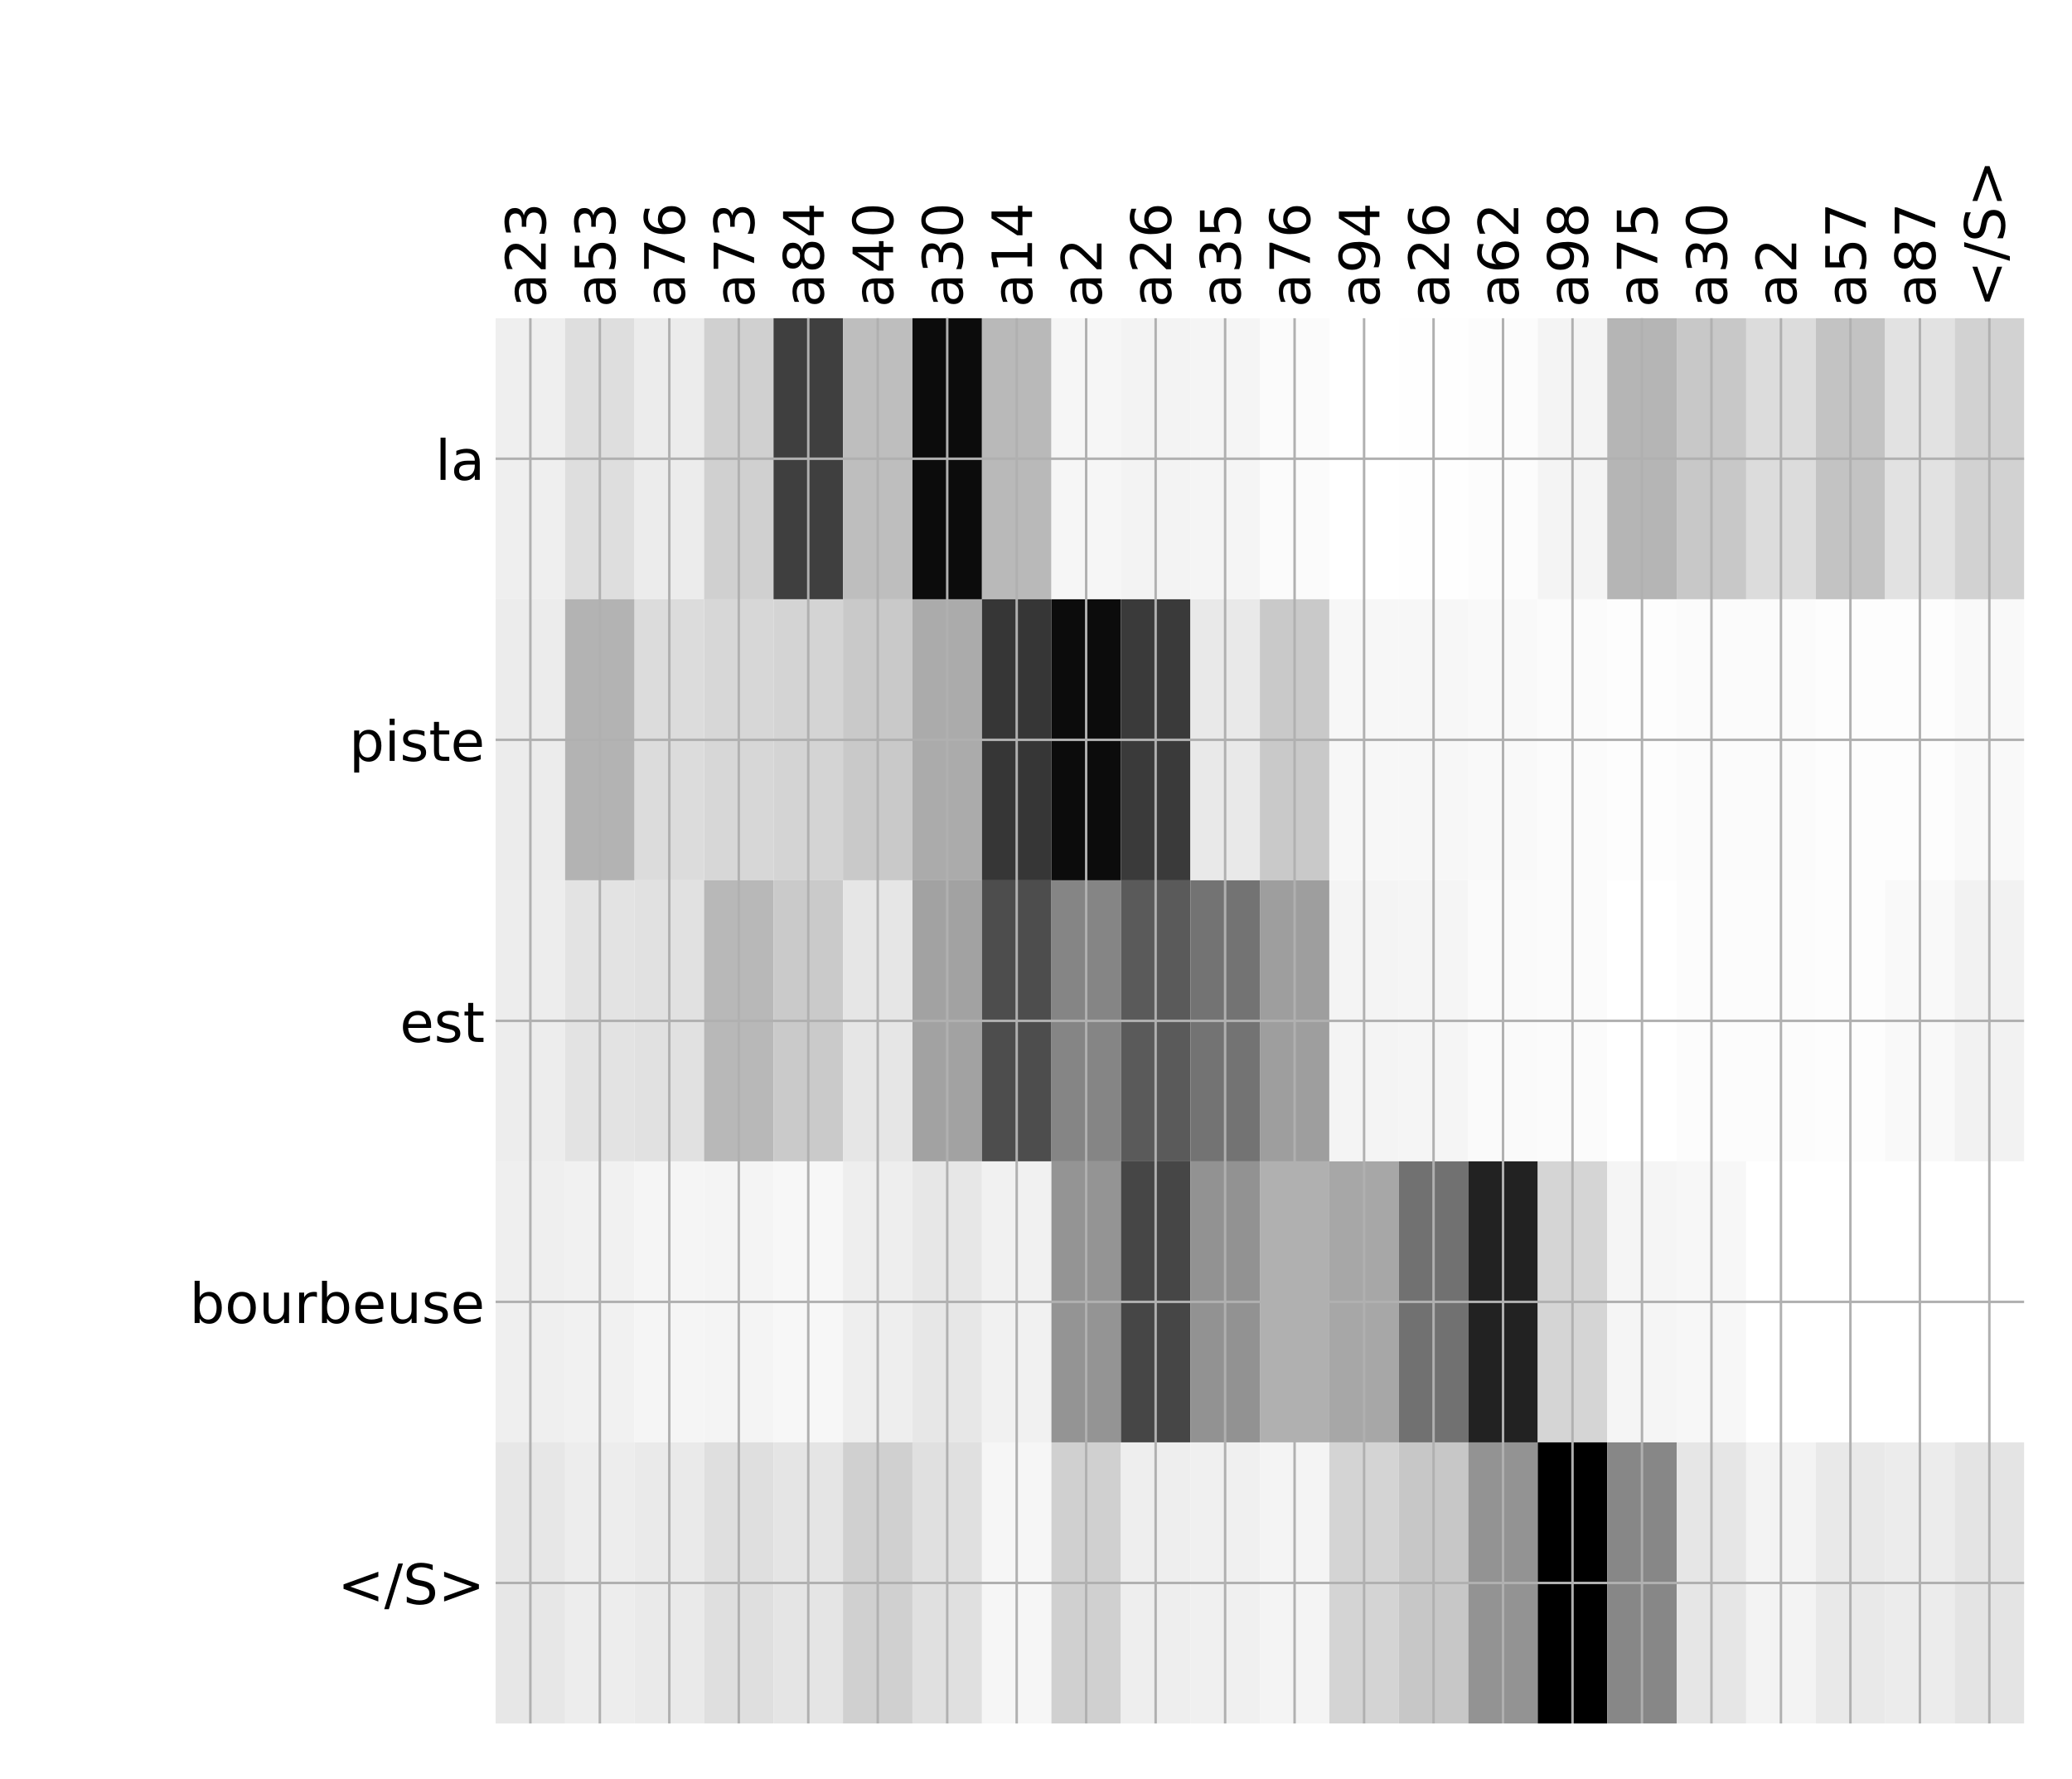 <?xml version="1.0" encoding="utf-8" standalone="no"?>
<!DOCTYPE svg PUBLIC "-//W3C//DTD SVG 1.1//EN"
  "http://www.w3.org/Graphics/SVG/1.1/DTD/svg11.dtd">
<!-- Created with matplotlib (http://matplotlib.org/) -->
<svg height="576pt" version="1.1" viewBox="0 0 671 576" width="671pt" xmlns="http://www.w3.org/2000/svg" xmlns:xlink="http://www.w3.org/1999/xlink">
 <defs>
  <style type="text/css">
*{stroke-linecap:butt;stroke-linejoin:round;}
  </style>
 </defs>
 <g id="figure_1">
  <g id="patch_1">
   <path d="M 0 576 
L 672 576 
L 672 0 
L 0 0 
z
" style="fill:#ffffff;"/>
  </g>
  <g id="axes_1">
   <g id="PolyCollection_1">
    <path clip-path="url(#p449b6937f6)" d="M 160.504 103.033 
L 160.504 194.027 
L 183.003 194.027 
L 183.003 103.033 
L 160.504 103.033 
z
" style="fill:#efefef;"/>
    <path clip-path="url(#p449b6937f6)" d="M 183.003 103.033 
L 183.003 194.027 
L 205.503 194.027 
L 205.503 103.033 
L 183.003 103.033 
z
" style="fill:#dedede;"/>
    <path clip-path="url(#p449b6937f6)" d="M 205.503 103.033 
L 205.503 194.027 
L 228.002 194.027 
L 228.002 103.033 
L 205.503 103.033 
z
" style="fill:#ececec;"/>
    <path clip-path="url(#p449b6937f6)" d="M 228.002 103.033 
L 228.002 194.027 
L 250.501 194.027 
L 250.501 103.033 
L 228.002 103.033 
z
" style="fill:#d0d0d0;"/>
    <path clip-path="url(#p449b6937f6)" d="M 250.501 103.033 
L 250.501 194.027 
L 273 194.027 
L 273 103.033 
L 250.501 103.033 
z
" style="fill:#3f3f3f;"/>
    <path clip-path="url(#p449b6937f6)" d="M 273 103.033 
L 273 194.027 
L 295.499 194.027 
L 295.499 103.033 
L 273 103.033 
z
" style="fill:#bebebe;"/>
    <path clip-path="url(#p449b6937f6)" d="M 295.499 103.033 
L 295.499 194.027 
L 317.999 194.027 
L 317.999 103.033 
L 295.499 103.033 
z
" style="fill:#0c0c0c;"/>
    <path clip-path="url(#p449b6937f6)" d="M 317.999 103.033 
L 317.999 194.027 
L 340.498 194.027 
L 340.498 103.033 
L 317.999 103.033 
z
" style="fill:#b9b9b9;"/>
    <path clip-path="url(#p449b6937f6)" d="M 340.498 103.033 
L 340.498 194.027 
L 362.997 194.027 
L 362.997 103.033 
L 340.498 103.033 
z
" style="fill:#f6f6f6;"/>
    <path clip-path="url(#p449b6937f6)" d="M 362.997 103.033 
L 362.997 194.027 
L 385.496 194.027 
L 385.496 103.033 
L 362.997 103.033 
z
" style="fill:#f3f3f3;"/>
    <path clip-path="url(#p449b6937f6)" d="M 385.496 103.033 
L 385.496 194.027 
L 407.995 194.027 
L 407.995 103.033 
L 385.496 103.033 
z
" style="fill:#f5f5f5;"/>
    <path clip-path="url(#p449b6937f6)" d="M 407.995 103.033 
L 407.995 194.027 
L 430.494 194.027 
L 430.494 103.033 
L 407.995 103.033 
z
" style="fill:#fbfbfb;"/>
    <path clip-path="url(#p449b6937f6)" d="M 430.494 103.033 
L 430.494 194.027 
L 452.994 194.027 
L 452.994 103.033 
L 430.494 103.033 
z
" style="fill:#ffffff;"/>
    <path clip-path="url(#p449b6937f6)" d="M 452.994 103.033 
L 452.994 194.027 
L 475.493 194.027 
L 475.493 103.033 
L 452.994 103.033 
z
" style="fill:#fefefe;"/>
    <path clip-path="url(#p449b6937f6)" d="M 475.493 103.033 
L 475.493 194.027 
L 497.992 194.027 
L 497.992 103.033 
L 475.493 103.033 
z
" style="fill:#fcfcfc;"/>
    <path clip-path="url(#p449b6937f6)" d="M 497.992 103.033 
L 497.992 194.027 
L 520.491 194.027 
L 520.491 103.033 
L 497.992 103.033 
z
" style="fill:#f4f4f4;"/>
    <path clip-path="url(#p449b6937f6)" d="M 520.491 103.033 
L 520.491 194.027 
L 542.99 194.027 
L 542.99 103.033 
L 520.491 103.033 
z
" style="fill:#b5b5b5;"/>
    <path clip-path="url(#p449b6937f6)" d="M 542.99 103.033 
L 542.99 194.027 
L 565.49 194.027 
L 565.49 103.033 
L 542.99 103.033 
z
" style="fill:#c8c8c8;"/>
    <path clip-path="url(#p449b6937f6)" d="M 565.49 103.033 
L 565.49 194.027 
L 587.989 194.027 
L 587.989 103.033 
L 565.49 103.033 
z
" style="fill:#dcdcdc;"/>
    <path clip-path="url(#p449b6937f6)" d="M 587.989 103.033 
L 587.989 194.027 
L 610.488 194.027 
L 610.488 103.033 
L 587.989 103.033 
z
" style="fill:#c3c3c3;"/>
    <path clip-path="url(#p449b6937f6)" d="M 610.488 103.033 
L 610.488 194.027 
L 632.987 194.027 
L 632.987 103.033 
L 610.488 103.033 
z
" style="fill:#e2e2e2;"/>
    <path clip-path="url(#p449b6937f6)" d="M 632.987 103.033 
L 632.987 194.027 
L 655.486 194.027 
L 655.486 103.033 
L 632.987 103.033 
z
" style="fill:#d2d2d2;"/>
    <path clip-path="url(#p449b6937f6)" d="M 160.504 194.027 
L 160.504 285.02 
L 183.003 285.02 
L 183.003 194.027 
L 160.504 194.027 
z
" style="fill:#ececec;"/>
    <path clip-path="url(#p449b6937f6)" d="M 183.003 194.027 
L 183.003 285.02 
L 205.503 285.02 
L 205.503 194.027 
L 183.003 194.027 
z
" style="fill:#b3b3b3;"/>
    <path clip-path="url(#p449b6937f6)" d="M 205.503 194.027 
L 205.503 285.02 
L 228.002 285.02 
L 228.002 194.027 
L 205.503 194.027 
z
" style="fill:#dcdcdc;"/>
    <path clip-path="url(#p449b6937f6)" d="M 228.002 194.027 
L 228.002 285.02 
L 250.501 285.02 
L 250.501 194.027 
L 228.002 194.027 
z
" style="fill:#d7d7d7;"/>
    <path clip-path="url(#p449b6937f6)" d="M 250.501 194.027 
L 250.501 285.02 
L 273 285.02 
L 273 194.027 
L 250.501 194.027 
z
" style="fill:#d4d4d4;"/>
    <path clip-path="url(#p449b6937f6)" d="M 273 194.027 
L 273 285.02 
L 295.499 285.02 
L 295.499 194.027 
L 273 194.027 
z
" style="fill:#c9c9c9;"/>
    <path clip-path="url(#p449b6937f6)" d="M 295.499 194.027 
L 295.499 285.02 
L 317.999 285.02 
L 317.999 194.027 
L 295.499 194.027 
z
" style="fill:#ababab;"/>
    <path clip-path="url(#p449b6937f6)" d="M 317.999 194.027 
L 317.999 285.02 
L 340.498 285.02 
L 340.498 194.027 
L 317.999 194.027 
z
" style="fill:#363636;"/>
    <path clip-path="url(#p449b6937f6)" d="M 340.498 194.027 
L 340.498 285.02 
L 362.997 285.02 
L 362.997 194.027 
L 340.498 194.027 
z
" style="fill:#0c0c0c;"/>
    <path clip-path="url(#p449b6937f6)" d="M 362.997 194.027 
L 362.997 285.02 
L 385.496 285.02 
L 385.496 194.027 
L 362.997 194.027 
z
" style="fill:#3a3a3a;"/>
    <path clip-path="url(#p449b6937f6)" d="M 385.496 194.027 
L 385.496 285.02 
L 407.995 285.02 
L 407.995 194.027 
L 385.496 194.027 
z
" style="fill:#e9e9e9;"/>
    <path clip-path="url(#p449b6937f6)" d="M 407.995 194.027 
L 407.995 285.02 
L 430.494 285.02 
L 430.494 194.027 
L 407.995 194.027 
z
" style="fill:#c9c9c9;"/>
    <path clip-path="url(#p449b6937f6)" d="M 430.494 194.027 
L 430.494 285.02 
L 452.994 285.02 
L 452.994 194.027 
L 430.494 194.027 
z
" style="fill:#f7f7f7;"/>
    <path clip-path="url(#p449b6937f6)" d="M 452.994 194.027 
L 452.994 285.02 
L 475.493 285.02 
L 475.493 194.027 
L 452.994 194.027 
z
" style="fill:#f7f7f7;"/>
    <path clip-path="url(#p449b6937f6)" d="M 475.493 194.027 
L 475.493 285.02 
L 497.992 285.02 
L 497.992 194.027 
L 475.493 194.027 
z
" style="fill:#f9f9f9;"/>
    <path clip-path="url(#p449b6937f6)" d="M 497.992 194.027 
L 497.992 285.02 
L 520.491 285.02 
L 520.491 194.027 
L 497.992 194.027 
z
" style="fill:#fbfbfb;"/>
    <path clip-path="url(#p449b6937f6)" d="M 520.491 194.027 
L 520.491 285.02 
L 542.99 285.02 
L 542.99 194.027 
L 520.491 194.027 
z
" style="fill:#fdfdfd;"/>
    <path clip-path="url(#p449b6937f6)" d="M 542.99 194.027 
L 542.99 285.02 
L 565.49 285.02 
L 565.49 194.027 
L 542.99 194.027 
z
" style="fill:#fbfbfb;"/>
    <path clip-path="url(#p449b6937f6)" d="M 565.49 194.027 
L 565.49 285.02 
L 587.989 285.02 
L 587.989 194.027 
L 565.49 194.027 
z
" style="fill:#fbfbfb;"/>
    <path clip-path="url(#p449b6937f6)" d="M 587.989 194.027 
L 587.989 285.02 
L 610.488 285.02 
L 610.488 194.027 
L 587.989 194.027 
z
" style="fill:#fdfdfd;"/>
    <path clip-path="url(#p449b6937f6)" d="M 610.488 194.027 
L 610.488 285.02 
L 632.987 285.02 
L 632.987 194.027 
L 610.488 194.027 
z
" style="fill:#fdfdfd;"/>
    <path clip-path="url(#p449b6937f6)" d="M 632.987 194.027 
L 632.987 285.02 
L 655.486 285.02 
L 655.486 194.027 
L 632.987 194.027 
z
" style="fill:#f9f9f9;"/>
    <path clip-path="url(#p449b6937f6)" d="M 160.504 285.02 
L 160.504 376.013 
L 183.003 376.013 
L 183.003 285.02 
L 160.504 285.02 
z
" style="fill:#ededed;"/>
    <path clip-path="url(#p449b6937f6)" d="M 183.003 285.02 
L 183.003 376.013 
L 205.503 376.013 
L 205.503 285.02 
L 183.003 285.02 
z
" style="fill:#e3e3e3;"/>
    <path clip-path="url(#p449b6937f6)" d="M 205.503 285.02 
L 205.503 376.013 
L 228.002 376.013 
L 228.002 285.02 
L 205.503 285.02 
z
" style="fill:#e1e1e1;"/>
    <path clip-path="url(#p449b6937f6)" d="M 228.002 285.02 
L 228.002 376.013 
L 250.501 376.013 
L 250.501 285.02 
L 228.002 285.02 
z
" style="fill:#b8b8b8;"/>
    <path clip-path="url(#p449b6937f6)" d="M 250.501 285.02 
L 250.501 376.013 
L 273 376.013 
L 273 285.02 
L 250.501 285.02 
z
" style="fill:#cacaca;"/>
    <path clip-path="url(#p449b6937f6)" d="M 273 285.02 
L 273 376.013 
L 295.499 376.013 
L 295.499 285.02 
L 273 285.02 
z
" style="fill:#e6e6e6;"/>
    <path clip-path="url(#p449b6937f6)" d="M 295.499 285.02 
L 295.499 376.013 
L 317.999 376.013 
L 317.999 285.02 
L 295.499 285.02 
z
" style="fill:#a2a2a2;"/>
    <path clip-path="url(#p449b6937f6)" d="M 317.999 285.02 
L 317.999 376.013 
L 340.498 376.013 
L 340.498 285.02 
L 317.999 285.02 
z
" style="fill:#4d4d4d;"/>
    <path clip-path="url(#p449b6937f6)" d="M 340.498 285.02 
L 340.498 376.013 
L 362.997 376.013 
L 362.997 285.02 
L 340.498 285.02 
z
" style="fill:#858585;"/>
    <path clip-path="url(#p449b6937f6)" d="M 362.997 285.02 
L 362.997 376.013 
L 385.496 376.013 
L 385.496 285.02 
L 362.997 285.02 
z
" style="fill:#5a5a5a;"/>
    <path clip-path="url(#p449b6937f6)" d="M 385.496 285.02 
L 385.496 376.013 
L 407.995 376.013 
L 407.995 285.02 
L 385.496 285.02 
z
" style="fill:#737373;"/>
    <path clip-path="url(#p449b6937f6)" d="M 407.995 285.02 
L 407.995 376.013 
L 430.494 376.013 
L 430.494 285.02 
L 407.995 285.02 
z
" style="fill:#9e9e9e;"/>
    <path clip-path="url(#p449b6937f6)" d="M 430.494 285.02 
L 430.494 376.013 
L 452.994 376.013 
L 452.994 285.02 
L 430.494 285.02 
z
" style="fill:#f4f4f4;"/>
    <path clip-path="url(#p449b6937f6)" d="M 452.994 285.02 
L 452.994 376.013 
L 475.493 376.013 
L 475.493 285.02 
L 452.994 285.02 
z
" style="fill:#f5f5f5;"/>
    <path clip-path="url(#p449b6937f6)" d="M 475.493 285.02 
L 475.493 376.013 
L 497.992 376.013 
L 497.992 285.02 
L 475.493 285.02 
z
" style="fill:#fafafa;"/>
    <path clip-path="url(#p449b6937f6)" d="M 497.992 285.02 
L 497.992 376.013 
L 520.491 376.013 
L 520.491 285.02 
L 497.992 285.02 
z
" style="fill:#fbfbfb;"/>
    <path clip-path="url(#p449b6937f6)" d="M 520.491 285.02 
L 520.491 376.013 
L 542.99 376.013 
L 542.99 285.02 
L 520.491 285.02 
z
" style="fill:#ffffff;"/>
    <path clip-path="url(#p449b6937f6)" d="M 542.99 285.02 
L 542.99 376.013 
L 565.49 376.013 
L 565.49 285.02 
L 542.99 285.02 
z
" style="fill:#fcfcfc;"/>
    <path clip-path="url(#p449b6937f6)" d="M 565.49 285.02 
L 565.49 376.013 
L 587.989 376.013 
L 587.989 285.02 
L 565.49 285.02 
z
" style="fill:#fcfcfc;"/>
    <path clip-path="url(#p449b6937f6)" d="M 587.989 285.02 
L 587.989 376.013 
L 610.488 376.013 
L 610.488 285.02 
L 587.989 285.02 
z
" style="fill:#fdfdfd;"/>
    <path clip-path="url(#p449b6937f6)" d="M 610.488 285.02 
L 610.488 376.013 
L 632.987 376.013 
L 632.987 285.02 
L 610.488 285.02 
z
" style="fill:#f9f9f9;"/>
    <path clip-path="url(#p449b6937f6)" d="M 632.987 285.02 
L 632.987 376.013 
L 655.486 376.013 
L 655.486 285.02 
L 632.987 285.02 
z
" style="fill:#f2f2f2;"/>
    <path clip-path="url(#p449b6937f6)" d="M 160.504 376.013 
L 160.504 467.007 
L 183.003 467.007 
L 183.003 376.013 
L 160.504 376.013 
z
" style="fill:#efefef;"/>
    <path clip-path="url(#p449b6937f6)" d="M 183.003 376.013 
L 183.003 467.007 
L 205.503 467.007 
L 205.503 376.013 
L 183.003 376.013 
z
" style="fill:#f1f1f1;"/>
    <path clip-path="url(#p449b6937f6)" d="M 205.503 376.013 
L 205.503 467.007 
L 228.002 467.007 
L 228.002 376.013 
L 205.503 376.013 
z
" style="fill:#f5f5f5;"/>
    <path clip-path="url(#p449b6937f6)" d="M 228.002 376.013 
L 228.002 467.007 
L 250.501 467.007 
L 250.501 376.013 
L 228.002 376.013 
z
" style="fill:#f4f4f4;"/>
    <path clip-path="url(#p449b6937f6)" d="M 250.501 376.013 
L 250.501 467.007 
L 273 467.007 
L 273 376.013 
L 250.501 376.013 
z
" style="fill:#f7f7f7;"/>
    <path clip-path="url(#p449b6937f6)" d="M 273 376.013 
L 273 467.007 
L 295.499 467.007 
L 295.499 376.013 
L 273 376.013 
z
" style="fill:#eeeeee;"/>
    <path clip-path="url(#p449b6937f6)" d="M 295.499 376.013 
L 295.499 467.007 
L 317.999 467.007 
L 317.999 376.013 
L 295.499 376.013 
z
" style="fill:#e7e7e7;"/>
    <path clip-path="url(#p449b6937f6)" d="M 317.999 376.013 
L 317.999 467.007 
L 340.498 467.007 
L 340.498 376.013 
L 317.999 376.013 
z
" style="fill:#f1f1f1;"/>
    <path clip-path="url(#p449b6937f6)" d="M 340.498 376.013 
L 340.498 467.007 
L 362.997 467.007 
L 362.997 376.013 
L 340.498 376.013 
z
" style="fill:#949494;"/>
    <path clip-path="url(#p449b6937f6)" d="M 362.997 376.013 
L 362.997 467.007 
L 385.496 467.007 
L 385.496 376.013 
L 362.997 376.013 
z
" style="fill:#464646;"/>
    <path clip-path="url(#p449b6937f6)" d="M 385.496 376.013 
L 385.496 467.007 
L 407.995 467.007 
L 407.995 376.013 
L 385.496 376.013 
z
" style="fill:#929292;"/>
    <path clip-path="url(#p449b6937f6)" d="M 407.995 376.013 
L 407.995 467.007 
L 430.494 467.007 
L 430.494 376.013 
L 407.995 376.013 
z
" style="fill:#b0b0b0;"/>
    <path clip-path="url(#p449b6937f6)" d="M 430.494 376.013 
L 430.494 467.007 
L 452.994 467.007 
L 452.994 376.013 
L 430.494 376.013 
z
" style="fill:#a7a7a7;"/>
    <path clip-path="url(#p449b6937f6)" d="M 452.994 376.013 
L 452.994 467.007 
L 475.493 467.007 
L 475.493 376.013 
L 452.994 376.013 
z
" style="fill:#717171;"/>
    <path clip-path="url(#p449b6937f6)" d="M 475.493 376.013 
L 475.493 467.007 
L 497.992 467.007 
L 497.992 376.013 
L 475.493 376.013 
z
" style="fill:#222222;"/>
    <path clip-path="url(#p449b6937f6)" d="M 497.992 376.013 
L 497.992 467.007 
L 520.491 467.007 
L 520.491 376.013 
L 497.992 376.013 
z
" style="fill:#d5d5d5;"/>
    <path clip-path="url(#p449b6937f6)" d="M 520.491 376.013 
L 520.491 467.007 
L 542.99 467.007 
L 542.99 376.013 
L 520.491 376.013 
z
" style="fill:#f5f5f5;"/>
    <path clip-path="url(#p449b6937f6)" d="M 542.99 376.013 
L 542.99 467.007 
L 565.49 467.007 
L 565.49 376.013 
L 542.99 376.013 
z
" style="fill:#f7f7f7;"/>
    <path clip-path="url(#p449b6937f6)" d="M 565.49 376.013 
L 565.49 467.007 
L 587.989 467.007 
L 587.989 376.013 
L 565.49 376.013 
z
" style="fill:#ffffff;"/>
    <path clip-path="url(#p449b6937f6)" d="M 587.989 376.013 
L 587.989 467.007 
L 610.488 467.007 
L 610.488 376.013 
L 587.989 376.013 
z
" style="fill:#ffffff;"/>
    <path clip-path="url(#p449b6937f6)" d="M 610.488 376.013 
L 610.488 467.007 
L 632.987 467.007 
L 632.987 376.013 
L 610.488 376.013 
z
" style="fill:#ffffff;"/>
    <path clip-path="url(#p449b6937f6)" d="M 632.987 376.013 
L 632.987 467.007 
L 655.486 467.007 
L 655.486 376.013 
L 632.987 376.013 
z
" style="fill:#ffffff;"/>
    <path clip-path="url(#p449b6937f6)" d="M 160.504 467.007 
L 160.504 558 
L 183.003 558 
L 183.003 467.007 
L 160.504 467.007 
z
" style="fill:#e7e7e7;"/>
    <path clip-path="url(#p449b6937f6)" d="M 183.003 467.007 
L 183.003 558 
L 205.503 558 
L 205.503 467.007 
L 183.003 467.007 
z
" style="fill:#ededed;"/>
    <path clip-path="url(#p449b6937f6)" d="M 205.503 467.007 
L 205.503 558 
L 228.002 558 
L 228.002 467.007 
L 205.503 467.007 
z
" style="fill:#eaeaea;"/>
    <path clip-path="url(#p449b6937f6)" d="M 228.002 467.007 
L 228.002 558 
L 250.501 558 
L 250.501 467.007 
L 228.002 467.007 
z
" style="fill:#dfdfdf;"/>
    <path clip-path="url(#p449b6937f6)" d="M 250.501 467.007 
L 250.501 558 
L 273 558 
L 273 467.007 
L 250.501 467.007 
z
" style="fill:#e5e5e5;"/>
    <path clip-path="url(#p449b6937f6)" d="M 273 467.007 
L 273 558 
L 295.499 558 
L 295.499 467.007 
L 273 467.007 
z
" style="fill:#d0d0d0;"/>
    <path clip-path="url(#p449b6937f6)" d="M 295.499 467.007 
L 295.499 558 
L 317.999 558 
L 317.999 467.007 
L 295.499 467.007 
z
" style="fill:#e0e0e0;"/>
    <path clip-path="url(#p449b6937f6)" d="M 317.999 467.007 
L 317.999 558 
L 340.498 558 
L 340.498 467.007 
L 317.999 467.007 
z
" style="fill:#f6f6f6;"/>
    <path clip-path="url(#p449b6937f6)" d="M 340.498 467.007 
L 340.498 558 
L 362.997 558 
L 362.997 467.007 
L 340.498 467.007 
z
" style="fill:#d0d0d0;"/>
    <path clip-path="url(#p449b6937f6)" d="M 362.997 467.007 
L 362.997 558 
L 385.496 558 
L 385.496 467.007 
L 362.997 467.007 
z
" style="fill:#eeeeee;"/>
    <path clip-path="url(#p449b6937f6)" d="M 385.496 467.007 
L 385.496 558 
L 407.995 558 
L 407.995 467.007 
L 385.496 467.007 
z
" style="fill:#f0f0f0;"/>
    <path clip-path="url(#p449b6937f6)" d="M 407.995 467.007 
L 407.995 558 
L 430.494 558 
L 430.494 467.007 
L 407.995 467.007 
z
" style="fill:#f4f4f4;"/>
    <path clip-path="url(#p449b6937f6)" d="M 430.494 467.007 
L 430.494 558 
L 452.994 558 
L 452.994 467.007 
L 430.494 467.007 
z
" style="fill:#d4d4d4;"/>
    <path clip-path="url(#p449b6937f6)" d="M 452.994 467.007 
L 452.994 558 
L 475.493 558 
L 475.493 467.007 
L 452.994 467.007 
z
" style="fill:#c7c7c7;"/>
    <path clip-path="url(#p449b6937f6)" d="M 475.493 467.007 
L 475.493 558 
L 497.992 558 
L 497.992 467.007 
L 475.493 467.007 
z
" style="fill:#939393;"/>
    <path clip-path="url(#p449b6937f6)" d="M 497.992 467.007 
L 497.992 558 
L 520.491 558 
L 520.491 467.007 
L 497.992 467.007 
z
"/>
    <path clip-path="url(#p449b6937f6)" d="M 520.491 467.007 
L 520.491 558 
L 542.99 558 
L 542.99 467.007 
L 520.491 467.007 
z
" style="fill:#878787;"/>
    <path clip-path="url(#p449b6937f6)" d="M 542.99 467.007 
L 542.99 558 
L 565.49 558 
L 565.49 467.007 
L 542.99 467.007 
z
" style="fill:#e6e6e6;"/>
    <path clip-path="url(#p449b6937f6)" d="M 565.49 467.007 
L 565.49 558 
L 587.989 558 
L 587.989 467.007 
L 565.49 467.007 
z
" style="fill:#f3f3f3;"/>
    <path clip-path="url(#p449b6937f6)" d="M 587.989 467.007 
L 587.989 558 
L 610.488 558 
L 610.488 467.007 
L 587.989 467.007 
z
" style="fill:#e9e9e9;"/>
    <path clip-path="url(#p449b6937f6)" d="M 610.488 467.007 
L 610.488 558 
L 632.987 558 
L 632.987 467.007 
L 610.488 467.007 
z
" style="fill:#ececec;"/>
    <path clip-path="url(#p449b6937f6)" d="M 632.987 467.007 
L 632.987 558 
L 655.486 558 
L 655.486 467.007 
L 632.987 467.007 
z
" style="fill:#e4e4e4;"/>
   </g>
   <g id="matplotlib.axis_1">
    <g id="xtick_1">
     <g id="line2d_1">
      <path clip-path="url(#p449b6937f6)" d="M 171.754 558 
L 171.754 103.033 
" style="fill:none;stroke:#b0b0b0;stroke-linecap:square;stroke-width:0.8;"/>
     </g>
     <g id="line2d_2"/>
     <g id="text_1">
      <!-- a23 -->
      <defs>
       <path d="M 34.281 27.484 
Q 23.391 27.484 19.188 25 
Q 14.984 22.516 14.984 16.5 
Q 14.984 11.719 18.141 8.906 
Q 21.297 6.109 26.703 6.109 
Q 34.188 6.109 38.703 11.406 
Q 43.219 16.703 43.219 25.484 
L 43.219 27.484 
z
M 52.203 31.203 
L 52.203 0 
L 43.219 0 
L 43.219 8.297 
Q 40.141 3.328 35.547 0.953 
Q 30.953 -1.422 24.312 -1.422 
Q 15.922 -1.422 10.953 3.297 
Q 6 8.016 6 15.922 
Q 6 25.141 12.172 29.828 
Q 18.359 34.516 30.609 34.516 
L 43.219 34.516 
L 43.219 35.406 
Q 43.219 41.609 39.141 45 
Q 35.062 48.391 27.688 48.391 
Q 23 48.391 18.547 47.266 
Q 14.109 46.141 10.016 43.891 
L 10.016 52.203 
Q 14.938 54.109 19.578 55.047 
Q 24.219 56 28.609 56 
Q 40.484 56 46.344 49.844 
Q 52.203 43.703 52.203 31.203 
z
" id="DejaVuSans-61"/>
       <path d="M 19.188 8.297 
L 53.609 8.297 
L 53.609 0 
L 7.328 0 
L 7.328 8.297 
Q 12.938 14.109 22.625 23.891 
Q 32.328 33.688 34.812 36.531 
Q 39.547 41.844 41.422 45.531 
Q 43.312 49.219 43.312 52.781 
Q 43.312 58.594 39.234 62.25 
Q 35.156 65.922 28.609 65.922 
Q 23.969 65.922 18.812 64.312 
Q 13.672 62.703 7.812 59.422 
L 7.812 69.391 
Q 13.766 71.781 18.938 73 
Q 24.125 74.219 28.422 74.219 
Q 39.75 74.219 46.484 68.547 
Q 53.219 62.891 53.219 53.422 
Q 53.219 48.922 51.531 44.891 
Q 49.859 40.875 45.406 35.406 
Q 44.188 33.984 37.641 27.219 
Q 31.109 20.453 19.188 8.297 
z
" id="DejaVuSans-32"/>
       <path d="M 40.578 39.312 
Q 47.656 37.797 51.625 33 
Q 55.609 28.219 55.609 21.188 
Q 55.609 10.406 48.188 4.484 
Q 40.766 -1.422 27.094 -1.422 
Q 22.516 -1.422 17.656 -0.516 
Q 12.797 0.391 7.625 2.203 
L 7.625 11.719 
Q 11.719 9.328 16.594 8.109 
Q 21.484 6.891 26.812 6.891 
Q 36.078 6.891 40.938 10.547 
Q 45.797 14.203 45.797 21.188 
Q 45.797 27.641 41.281 31.266 
Q 36.766 34.906 28.719 34.906 
L 20.219 34.906 
L 20.219 43.016 
L 29.109 43.016 
Q 36.375 43.016 40.234 45.922 
Q 44.094 48.828 44.094 54.297 
Q 44.094 59.906 40.109 62.906 
Q 36.141 65.922 28.719 65.922 
Q 24.656 65.922 20.016 65.031 
Q 15.375 64.156 9.812 62.312 
L 9.812 71.094 
Q 15.438 72.656 20.344 73.438 
Q 25.25 74.219 29.594 74.219 
Q 40.828 74.219 47.359 69.109 
Q 53.906 64.016 53.906 55.328 
Q 53.906 49.266 50.438 45.094 
Q 46.969 40.922 40.578 39.312 
z
" id="DejaVuSans-33"/>
      </defs>
      <g transform="translate(176.721 99.533)rotate(-90)scale(0.18 -0.18)">
       <use xlink:href="#DejaVuSans-61"/>
       <use x="61.279" xlink:href="#DejaVuSans-32"/>
       <use x="124.902" xlink:href="#DejaVuSans-33"/>
      </g>
     </g>
    </g>
    <g id="xtick_2">
     <g id="line2d_3">
      <path clip-path="url(#p449b6937f6)" d="M 194.253 558 
L 194.253 103.033 
" style="fill:none;stroke:#b0b0b0;stroke-linecap:square;stroke-width:0.8;"/>
     </g>
     <g id="line2d_4"/>
     <g id="text_2">
      <!-- a53 -->
      <defs>
       <path d="M 10.797 72.906 
L 49.516 72.906 
L 49.516 64.594 
L 19.828 64.594 
L 19.828 46.734 
Q 21.969 47.469 24.109 47.828 
Q 26.266 48.188 28.422 48.188 
Q 40.625 48.188 47.75 41.5 
Q 54.891 34.812 54.891 23.391 
Q 54.891 11.625 47.562 5.094 
Q 40.234 -1.422 26.906 -1.422 
Q 22.312 -1.422 17.547 -0.641 
Q 12.797 0.141 7.719 1.703 
L 7.719 11.625 
Q 12.109 9.234 16.797 8.062 
Q 21.484 6.891 26.703 6.891 
Q 35.156 6.891 40.078 11.328 
Q 45.016 15.766 45.016 23.391 
Q 45.016 31 40.078 35.438 
Q 35.156 39.891 26.703 39.891 
Q 22.75 39.891 18.812 39.016 
Q 14.891 38.141 10.797 36.281 
z
" id="DejaVuSans-35"/>
      </defs>
      <g transform="translate(199.22 99.533)rotate(-90)scale(0.18 -0.18)">
       <use xlink:href="#DejaVuSans-61"/>
       <use x="61.279" xlink:href="#DejaVuSans-35"/>
       <use x="124.902" xlink:href="#DejaVuSans-33"/>
      </g>
     </g>
    </g>
    <g id="xtick_3">
     <g id="line2d_5">
      <path clip-path="url(#p449b6937f6)" d="M 216.752 558 
L 216.752 103.033 
" style="fill:none;stroke:#b0b0b0;stroke-linecap:square;stroke-width:0.8;"/>
     </g>
     <g id="line2d_6"/>
     <g id="text_3">
      <!-- a76 -->
      <defs>
       <path d="M 8.203 72.906 
L 55.078 72.906 
L 55.078 68.703 
L 28.609 0 
L 18.312 0 
L 43.219 64.594 
L 8.203 64.594 
z
" id="DejaVuSans-37"/>
       <path d="M 33.016 40.375 
Q 26.375 40.375 22.484 35.828 
Q 18.609 31.297 18.609 23.391 
Q 18.609 15.531 22.484 10.953 
Q 26.375 6.391 33.016 6.391 
Q 39.656 6.391 43.531 10.953 
Q 47.406 15.531 47.406 23.391 
Q 47.406 31.297 43.531 35.828 
Q 39.656 40.375 33.016 40.375 
z
M 52.594 71.297 
L 52.594 62.312 
Q 48.875 64.062 45.094 64.984 
Q 41.312 65.922 37.594 65.922 
Q 27.828 65.922 22.672 59.328 
Q 17.531 52.734 16.797 39.406 
Q 19.672 43.656 24.016 45.922 
Q 28.375 48.188 33.594 48.188 
Q 44.578 48.188 50.953 41.516 
Q 57.328 34.859 57.328 23.391 
Q 57.328 12.156 50.688 5.359 
Q 44.047 -1.422 33.016 -1.422 
Q 20.359 -1.422 13.672 8.266 
Q 6.984 17.969 6.984 36.375 
Q 6.984 53.656 15.188 63.938 
Q 23.391 74.219 37.203 74.219 
Q 40.922 74.219 44.703 73.484 
Q 48.484 72.75 52.594 71.297 
z
" id="DejaVuSans-36"/>
      </defs>
      <g transform="translate(221.719 99.533)rotate(-90)scale(0.18 -0.18)">
       <use xlink:href="#DejaVuSans-61"/>
       <use x="61.279" xlink:href="#DejaVuSans-37"/>
       <use x="124.902" xlink:href="#DejaVuSans-36"/>
      </g>
     </g>
    </g>
    <g id="xtick_4">
     <g id="line2d_7">
      <path clip-path="url(#p449b6937f6)" d="M 239.251 558 
L 239.251 103.033 
" style="fill:none;stroke:#b0b0b0;stroke-linecap:square;stroke-width:0.8;"/>
     </g>
     <g id="line2d_8"/>
     <g id="text_4">
      <!-- a73 -->
      <g transform="translate(244.218 99.533)rotate(-90)scale(0.18 -0.18)">
       <use xlink:href="#DejaVuSans-61"/>
       <use x="61.279" xlink:href="#DejaVuSans-37"/>
       <use x="124.902" xlink:href="#DejaVuSans-33"/>
      </g>
     </g>
    </g>
    <g id="xtick_5">
     <g id="line2d_9">
      <path clip-path="url(#p449b6937f6)" d="M 261.751 558 
L 261.751 103.033 
" style="fill:none;stroke:#b0b0b0;stroke-linecap:square;stroke-width:0.8;"/>
     </g>
     <g id="line2d_10"/>
     <g id="text_5">
      <!-- a84 -->
      <defs>
       <path d="M 31.781 34.625 
Q 24.75 34.625 20.719 30.859 
Q 16.703 27.094 16.703 20.516 
Q 16.703 13.922 20.719 10.156 
Q 24.75 6.391 31.781 6.391 
Q 38.812 6.391 42.859 10.172 
Q 46.922 13.969 46.922 20.516 
Q 46.922 27.094 42.891 30.859 
Q 38.875 34.625 31.781 34.625 
z
M 21.922 38.812 
Q 15.578 40.375 12.031 44.719 
Q 8.5 49.078 8.5 55.328 
Q 8.5 64.062 14.719 69.141 
Q 20.953 74.219 31.781 74.219 
Q 42.672 74.219 48.875 69.141 
Q 55.078 64.062 55.078 55.328 
Q 55.078 49.078 51.531 44.719 
Q 48 40.375 41.703 38.812 
Q 48.828 37.156 52.797 32.312 
Q 56.781 27.484 56.781 20.516 
Q 56.781 9.906 50.312 4.234 
Q 43.844 -1.422 31.781 -1.422 
Q 19.734 -1.422 13.25 4.234 
Q 6.781 9.906 6.781 20.516 
Q 6.781 27.484 10.781 32.312 
Q 14.797 37.156 21.922 38.812 
z
M 18.312 54.391 
Q 18.312 48.734 21.844 45.562 
Q 25.391 42.391 31.781 42.391 
Q 38.141 42.391 41.719 45.562 
Q 45.312 48.734 45.312 54.391 
Q 45.312 60.062 41.719 63.234 
Q 38.141 66.406 31.781 66.406 
Q 25.391 66.406 21.844 63.234 
Q 18.312 60.062 18.312 54.391 
z
" id="DejaVuSans-38"/>
       <path d="M 37.797 64.312 
L 12.891 25.391 
L 37.797 25.391 
z
M 35.203 72.906 
L 47.609 72.906 
L 47.609 25.391 
L 58.016 25.391 
L 58.016 17.188 
L 47.609 17.188 
L 47.609 0 
L 37.797 0 
L 37.797 17.188 
L 4.891 17.188 
L 4.891 26.703 
z
" id="DejaVuSans-34"/>
      </defs>
      <g transform="translate(266.717 99.533)rotate(-90)scale(0.18 -0.18)">
       <use xlink:href="#DejaVuSans-61"/>
       <use x="61.279" xlink:href="#DejaVuSans-38"/>
       <use x="124.902" xlink:href="#DejaVuSans-34"/>
      </g>
     </g>
    </g>
    <g id="xtick_6">
     <g id="line2d_11">
      <path clip-path="url(#p449b6937f6)" d="M 284.25 558 
L 284.25 103.033 
" style="fill:none;stroke:#b0b0b0;stroke-linecap:square;stroke-width:0.8;"/>
     </g>
     <g id="line2d_12"/>
     <g id="text_6">
      <!-- a40 -->
      <defs>
       <path d="M 31.781 66.406 
Q 24.172 66.406 20.328 58.906 
Q 16.5 51.422 16.5 36.375 
Q 16.5 21.391 20.328 13.891 
Q 24.172 6.391 31.781 6.391 
Q 39.453 6.391 43.281 13.891 
Q 47.125 21.391 47.125 36.375 
Q 47.125 51.422 43.281 58.906 
Q 39.453 66.406 31.781 66.406 
z
M 31.781 74.219 
Q 44.047 74.219 50.516 64.516 
Q 56.984 54.828 56.984 36.375 
Q 56.984 17.969 50.516 8.266 
Q 44.047 -1.422 31.781 -1.422 
Q 19.531 -1.422 13.062 8.266 
Q 6.594 17.969 6.594 36.375 
Q 6.594 54.828 13.062 64.516 
Q 19.531 74.219 31.781 74.219 
z
" id="DejaVuSans-30"/>
      </defs>
      <g transform="translate(289.217 99.533)rotate(-90)scale(0.18 -0.18)">
       <use xlink:href="#DejaVuSans-61"/>
       <use x="61.279" xlink:href="#DejaVuSans-34"/>
       <use x="124.902" xlink:href="#DejaVuSans-30"/>
      </g>
     </g>
    </g>
    <g id="xtick_7">
     <g id="line2d_13">
      <path clip-path="url(#p449b6937f6)" d="M 306.749 558 
L 306.749 103.033 
" style="fill:none;stroke:#b0b0b0;stroke-linecap:square;stroke-width:0.8;"/>
     </g>
     <g id="line2d_14"/>
     <g id="text_7">
      <!-- a30 -->
      <g transform="translate(311.716 99.533)rotate(-90)scale(0.18 -0.18)">
       <use xlink:href="#DejaVuSans-61"/>
       <use x="61.279" xlink:href="#DejaVuSans-33"/>
       <use x="124.902" xlink:href="#DejaVuSans-30"/>
      </g>
     </g>
    </g>
    <g id="xtick_8">
     <g id="line2d_15">
      <path clip-path="url(#p449b6937f6)" d="M 329.248 558 
L 329.248 103.033 
" style="fill:none;stroke:#b0b0b0;stroke-linecap:square;stroke-width:0.8;"/>
     </g>
     <g id="line2d_16"/>
     <g id="text_8">
      <!-- a14 -->
      <defs>
       <path d="M 12.406 8.297 
L 28.516 8.297 
L 28.516 63.922 
L 10.984 60.406 
L 10.984 69.391 
L 28.422 72.906 
L 38.281 72.906 
L 38.281 8.297 
L 54.391 8.297 
L 54.391 0 
L 12.406 0 
z
" id="DejaVuSans-31"/>
      </defs>
      <g transform="translate(334.215 99.533)rotate(-90)scale(0.18 -0.18)">
       <use xlink:href="#DejaVuSans-61"/>
       <use x="61.279" xlink:href="#DejaVuSans-31"/>
       <use x="124.902" xlink:href="#DejaVuSans-34"/>
      </g>
     </g>
    </g>
    <g id="xtick_9">
     <g id="line2d_17">
      <path clip-path="url(#p449b6937f6)" d="M 351.747 558 
L 351.747 103.033 
" style="fill:none;stroke:#b0b0b0;stroke-linecap:square;stroke-width:0.8;"/>
     </g>
     <g id="line2d_18"/>
     <g id="text_9">
      <!-- a2 -->
      <g transform="translate(356.714 99.533)rotate(-90)scale(0.18 -0.18)">
       <use xlink:href="#DejaVuSans-61"/>
       <use x="61.279" xlink:href="#DejaVuSans-32"/>
      </g>
     </g>
    </g>
    <g id="xtick_10">
     <g id="line2d_19">
      <path clip-path="url(#p449b6937f6)" d="M 374.246 558 
L 374.246 103.033 
" style="fill:none;stroke:#b0b0b0;stroke-linecap:square;stroke-width:0.8;"/>
     </g>
     <g id="line2d_20"/>
     <g id="text_10">
      <!-- a26 -->
      <g transform="translate(379.213 99.533)rotate(-90)scale(0.18 -0.18)">
       <use xlink:href="#DejaVuSans-61"/>
       <use x="61.279" xlink:href="#DejaVuSans-32"/>
       <use x="124.902" xlink:href="#DejaVuSans-36"/>
      </g>
     </g>
    </g>
    <g id="xtick_11">
     <g id="line2d_21">
      <path clip-path="url(#p449b6937f6)" d="M 396.746 558 
L 396.746 103.033 
" style="fill:none;stroke:#b0b0b0;stroke-linecap:square;stroke-width:0.8;"/>
     </g>
     <g id="line2d_22"/>
     <g id="text_11">
      <!-- a35 -->
      <g transform="translate(401.713 99.533)rotate(-90)scale(0.18 -0.18)">
       <use xlink:href="#DejaVuSans-61"/>
       <use x="61.279" xlink:href="#DejaVuSans-33"/>
       <use x="124.902" xlink:href="#DejaVuSans-35"/>
      </g>
     </g>
    </g>
    <g id="xtick_12">
     <g id="line2d_23">
      <path clip-path="url(#p449b6937f6)" d="M 419.245 558 
L 419.245 103.033 
" style="fill:none;stroke:#b0b0b0;stroke-linecap:square;stroke-width:0.8;"/>
     </g>
     <g id="line2d_24"/>
     <g id="text_12">
      <!-- a76 -->
      <g transform="translate(424.212 99.533)rotate(-90)scale(0.18 -0.18)">
       <use xlink:href="#DejaVuSans-61"/>
       <use x="61.279" xlink:href="#DejaVuSans-37"/>
       <use x="124.902" xlink:href="#DejaVuSans-36"/>
      </g>
     </g>
    </g>
    <g id="xtick_13">
     <g id="line2d_25">
      <path clip-path="url(#p449b6937f6)" d="M 441.744 558 
L 441.744 103.033 
" style="fill:none;stroke:#b0b0b0;stroke-linecap:square;stroke-width:0.8;"/>
     </g>
     <g id="line2d_26"/>
     <g id="text_13">
      <!-- a94 -->
      <defs>
       <path d="M 10.984 1.516 
L 10.984 10.5 
Q 14.703 8.734 18.5 7.812 
Q 22.312 6.891 25.984 6.891 
Q 35.75 6.891 40.891 13.453 
Q 46.047 20.016 46.781 33.406 
Q 43.953 29.203 39.594 26.953 
Q 35.25 24.703 29.984 24.703 
Q 19.047 24.703 12.672 31.312 
Q 6.297 37.938 6.297 49.422 
Q 6.297 60.641 12.938 67.422 
Q 19.578 74.219 30.609 74.219 
Q 43.266 74.219 49.922 64.516 
Q 56.594 54.828 56.594 36.375 
Q 56.594 19.141 48.406 8.859 
Q 40.234 -1.422 26.422 -1.422 
Q 22.703 -1.422 18.891 -0.688 
Q 15.094 0.047 10.984 1.516 
z
M 30.609 32.422 
Q 37.25 32.422 41.125 36.953 
Q 45.016 41.5 45.016 49.422 
Q 45.016 57.281 41.125 61.844 
Q 37.25 66.406 30.609 66.406 
Q 23.969 66.406 20.094 61.844 
Q 16.219 57.281 16.219 49.422 
Q 16.219 41.5 20.094 36.953 
Q 23.969 32.422 30.609 32.422 
z
" id="DejaVuSans-39"/>
      </defs>
      <g transform="translate(446.711 99.533)rotate(-90)scale(0.18 -0.18)">
       <use xlink:href="#DejaVuSans-61"/>
       <use x="61.279" xlink:href="#DejaVuSans-39"/>
       <use x="124.902" xlink:href="#DejaVuSans-34"/>
      </g>
     </g>
    </g>
    <g id="xtick_14">
     <g id="line2d_27">
      <path clip-path="url(#p449b6937f6)" d="M 464.243 558 
L 464.243 103.033 
" style="fill:none;stroke:#b0b0b0;stroke-linecap:square;stroke-width:0.8;"/>
     </g>
     <g id="line2d_28"/>
     <g id="text_14">
      <!-- a26 -->
      <g transform="translate(469.21 99.533)rotate(-90)scale(0.18 -0.18)">
       <use xlink:href="#DejaVuSans-61"/>
       <use x="61.279" xlink:href="#DejaVuSans-32"/>
       <use x="124.902" xlink:href="#DejaVuSans-36"/>
      </g>
     </g>
    </g>
    <g id="xtick_15">
     <g id="line2d_29">
      <path clip-path="url(#p449b6937f6)" d="M 486.742 558 
L 486.742 103.033 
" style="fill:none;stroke:#b0b0b0;stroke-linecap:square;stroke-width:0.8;"/>
     </g>
     <g id="line2d_30"/>
     <g id="text_15">
      <!-- a62 -->
      <g transform="translate(491.709 99.533)rotate(-90)scale(0.18 -0.18)">
       <use xlink:href="#DejaVuSans-61"/>
       <use x="61.279" xlink:href="#DejaVuSans-36"/>
       <use x="124.902" xlink:href="#DejaVuSans-32"/>
      </g>
     </g>
    </g>
    <g id="xtick_16">
     <g id="line2d_31">
      <path clip-path="url(#p449b6937f6)" d="M 509.242 558 
L 509.242 103.033 
" style="fill:none;stroke:#b0b0b0;stroke-linecap:square;stroke-width:0.8;"/>
     </g>
     <g id="line2d_32"/>
     <g id="text_16">
      <!-- a98 -->
      <g transform="translate(514.208 99.533)rotate(-90)scale(0.18 -0.18)">
       <use xlink:href="#DejaVuSans-61"/>
       <use x="61.279" xlink:href="#DejaVuSans-39"/>
       <use x="124.902" xlink:href="#DejaVuSans-38"/>
      </g>
     </g>
    </g>
    <g id="xtick_17">
     <g id="line2d_33">
      <path clip-path="url(#p449b6937f6)" d="M 531.741 558 
L 531.741 103.033 
" style="fill:none;stroke:#b0b0b0;stroke-linecap:square;stroke-width:0.8;"/>
     </g>
     <g id="line2d_34"/>
     <g id="text_17">
      <!-- a75 -->
      <g transform="translate(536.708 99.533)rotate(-90)scale(0.18 -0.18)">
       <use xlink:href="#DejaVuSans-61"/>
       <use x="61.279" xlink:href="#DejaVuSans-37"/>
       <use x="124.902" xlink:href="#DejaVuSans-35"/>
      </g>
     </g>
    </g>
    <g id="xtick_18">
     <g id="line2d_35">
      <path clip-path="url(#p449b6937f6)" d="M 554.24 558 
L 554.24 103.033 
" style="fill:none;stroke:#b0b0b0;stroke-linecap:square;stroke-width:0.8;"/>
     </g>
     <g id="line2d_36"/>
     <g id="text_18">
      <!-- a30 -->
      <g transform="translate(559.207 99.533)rotate(-90)scale(0.18 -0.18)">
       <use xlink:href="#DejaVuSans-61"/>
       <use x="61.279" xlink:href="#DejaVuSans-33"/>
       <use x="124.902" xlink:href="#DejaVuSans-30"/>
      </g>
     </g>
    </g>
    <g id="xtick_19">
     <g id="line2d_37">
      <path clip-path="url(#p449b6937f6)" d="M 576.739 558 
L 576.739 103.033 
" style="fill:none;stroke:#b0b0b0;stroke-linecap:square;stroke-width:0.8;"/>
     </g>
     <g id="line2d_38"/>
     <g id="text_19">
      <!-- a2 -->
      <g transform="translate(581.706 99.533)rotate(-90)scale(0.18 -0.18)">
       <use xlink:href="#DejaVuSans-61"/>
       <use x="61.279" xlink:href="#DejaVuSans-32"/>
      </g>
     </g>
    </g>
    <g id="xtick_20">
     <g id="line2d_39">
      <path clip-path="url(#p449b6937f6)" d="M 599.238 558 
L 599.238 103.033 
" style="fill:none;stroke:#b0b0b0;stroke-linecap:square;stroke-width:0.8;"/>
     </g>
     <g id="line2d_40"/>
     <g id="text_20">
      <!-- a57 -->
      <g transform="translate(604.205 99.533)rotate(-90)scale(0.18 -0.18)">
       <use xlink:href="#DejaVuSans-61"/>
       <use x="61.279" xlink:href="#DejaVuSans-35"/>
       <use x="124.902" xlink:href="#DejaVuSans-37"/>
      </g>
     </g>
    </g>
    <g id="xtick_21">
     <g id="line2d_41">
      <path clip-path="url(#p449b6937f6)" d="M 621.738 558 
L 621.738 103.033 
" style="fill:none;stroke:#b0b0b0;stroke-linecap:square;stroke-width:0.8;"/>
     </g>
     <g id="line2d_42"/>
     <g id="text_21">
      <!-- a87 -->
      <g transform="translate(626.704 99.533)rotate(-90)scale(0.18 -0.18)">
       <use xlink:href="#DejaVuSans-61"/>
       <use x="61.279" xlink:href="#DejaVuSans-38"/>
       <use x="124.902" xlink:href="#DejaVuSans-37"/>
      </g>
     </g>
    </g>
    <g id="xtick_22">
     <g id="line2d_43">
      <path clip-path="url(#p449b6937f6)" d="M 644.237 558 
L 644.237 103.033 
" style="fill:none;stroke:#b0b0b0;stroke-linecap:square;stroke-width:0.8;"/>
     </g>
     <g id="line2d_44"/>
     <g id="text_22">
      <!-- &lt;/S&gt; -->
      <defs>
       <path d="M 73.188 49.219 
L 22.797 31.297 
L 73.188 13.484 
L 73.188 4.594 
L 10.594 27.297 
L 10.594 35.406 
L 73.188 58.109 
z
" id="DejaVuSans-3c"/>
       <path d="M 25.391 72.906 
L 33.688 72.906 
L 8.297 -9.281 
L 0 -9.281 
z
" id="DejaVuSans-2f"/>
       <path d="M 53.516 70.516 
L 53.516 60.891 
Q 47.906 63.578 42.922 64.891 
Q 37.938 66.219 33.297 66.219 
Q 25.25 66.219 20.875 63.094 
Q 16.5 59.969 16.5 54.203 
Q 16.5 49.359 19.406 46.891 
Q 22.312 44.438 30.422 42.922 
L 36.375 41.703 
Q 47.406 39.594 52.656 34.297 
Q 57.906 29 57.906 20.125 
Q 57.906 9.516 50.797 4.047 
Q 43.703 -1.422 29.984 -1.422 
Q 24.812 -1.422 18.969 -0.25 
Q 13.141 0.922 6.891 3.219 
L 6.891 13.375 
Q 12.891 10.016 18.656 8.297 
Q 24.422 6.594 29.984 6.594 
Q 38.422 6.594 43.016 9.906 
Q 47.609 13.234 47.609 19.391 
Q 47.609 24.75 44.312 27.781 
Q 41.016 30.812 33.5 32.328 
L 27.484 33.5 
Q 16.453 35.688 11.516 40.375 
Q 6.594 45.062 6.594 53.422 
Q 6.594 63.094 13.406 68.656 
Q 20.219 74.219 32.172 74.219 
Q 37.312 74.219 42.625 73.281 
Q 47.953 72.359 53.516 70.516 
z
" id="DejaVuSans-53"/>
       <path d="M 10.594 49.219 
L 10.594 58.109 
L 73.188 35.406 
L 73.188 27.297 
L 10.594 4.594 
L 10.594 13.484 
L 60.891 31.297 
z
" id="DejaVuSans-3e"/>
      </defs>
      <g transform="translate(649.204 99.533)rotate(-90)scale(0.18 -0.18)">
       <use xlink:href="#DejaVuSans-3c"/>
       <use x="83.789" xlink:href="#DejaVuSans-2f"/>
       <use x="117.48" xlink:href="#DejaVuSans-53"/>
       <use x="180.957" xlink:href="#DejaVuSans-3e"/>
      </g>
     </g>
    </g>
   </g>
   <g id="matplotlib.axis_2">
    <g id="ytick_1">
     <g id="line2d_45">
      <path clip-path="url(#p449b6937f6)" d="M 160.504 148.53 
L 655.486 148.53 
" style="fill:none;stroke:#b0b0b0;stroke-linecap:square;stroke-width:0.8;"/>
     </g>
     <g id="line2d_46"/>
     <g id="text_23">
      <!-- la -->
      <defs>
       <path d="M 9.422 75.984 
L 18.406 75.984 
L 18.406 0 
L 9.422 0 
z
" id="DejaVuSans-6c"/>
      </defs>
      <g transform="translate(140.973 155.369)scale(0.18 -0.18)">
       <use xlink:href="#DejaVuSans-6c"/>
       <use x="27.783" xlink:href="#DejaVuSans-61"/>
      </g>
     </g>
    </g>
    <g id="ytick_2">
     <g id="line2d_47">
      <path clip-path="url(#p449b6937f6)" d="M 160.504 239.523 
L 655.486 239.523 
" style="fill:none;stroke:#b0b0b0;stroke-linecap:square;stroke-width:0.8;"/>
     </g>
     <g id="line2d_48"/>
     <g id="text_24">
      <!-- piste -->
      <defs>
       <path d="M 18.109 8.203 
L 18.109 -20.797 
L 9.078 -20.797 
L 9.078 54.688 
L 18.109 54.688 
L 18.109 46.391 
Q 20.953 51.266 25.266 53.625 
Q 29.594 56 35.594 56 
Q 45.562 56 51.781 48.094 
Q 58.016 40.188 58.016 27.297 
Q 58.016 14.406 51.781 6.484 
Q 45.562 -1.422 35.594 -1.422 
Q 29.594 -1.422 25.266 0.953 
Q 20.953 3.328 18.109 8.203 
z
M 48.688 27.297 
Q 48.688 37.203 44.609 42.844 
Q 40.531 48.484 33.406 48.484 
Q 26.266 48.484 22.188 42.844 
Q 18.109 37.203 18.109 27.297 
Q 18.109 17.391 22.188 11.75 
Q 26.266 6.109 33.406 6.109 
Q 40.531 6.109 44.609 11.75 
Q 48.688 17.391 48.688 27.297 
z
" id="DejaVuSans-70"/>
       <path d="M 9.422 54.688 
L 18.406 54.688 
L 18.406 0 
L 9.422 0 
z
M 9.422 75.984 
L 18.406 75.984 
L 18.406 64.594 
L 9.422 64.594 
z
" id="DejaVuSans-69"/>
       <path d="M 44.281 53.078 
L 44.281 44.578 
Q 40.484 46.531 36.375 47.5 
Q 32.281 48.484 27.875 48.484 
Q 21.188 48.484 17.844 46.438 
Q 14.5 44.391 14.5 40.281 
Q 14.5 37.156 16.891 35.375 
Q 19.281 33.594 26.516 31.984 
L 29.594 31.297 
Q 39.156 29.25 43.188 25.516 
Q 47.219 21.781 47.219 15.094 
Q 47.219 7.469 41.188 3.016 
Q 35.156 -1.422 24.609 -1.422 
Q 20.219 -1.422 15.453 -0.562 
Q 10.688 0.297 5.422 2 
L 5.422 11.281 
Q 10.406 8.688 15.234 7.391 
Q 20.062 6.109 24.812 6.109 
Q 31.156 6.109 34.562 8.281 
Q 37.984 10.453 37.984 14.406 
Q 37.984 18.062 35.516 20.016 
Q 33.062 21.969 24.703 23.781 
L 21.578 24.516 
Q 13.234 26.266 9.516 29.906 
Q 5.812 33.547 5.812 39.891 
Q 5.812 47.609 11.281 51.797 
Q 16.75 56 26.812 56 
Q 31.781 56 36.172 55.266 
Q 40.578 54.547 44.281 53.078 
z
" id="DejaVuSans-73"/>
       <path d="M 18.312 70.219 
L 18.312 54.688 
L 36.812 54.688 
L 36.812 47.703 
L 18.312 47.703 
L 18.312 18.016 
Q 18.312 11.328 20.141 9.422 
Q 21.969 7.516 27.594 7.516 
L 36.812 7.516 
L 36.812 0 
L 27.594 0 
Q 17.188 0 13.234 3.875 
Q 9.281 7.766 9.281 18.016 
L 9.281 47.703 
L 2.688 47.703 
L 2.688 54.688 
L 9.281 54.688 
L 9.281 70.219 
z
" id="DejaVuSans-74"/>
       <path d="M 56.203 29.594 
L 56.203 25.203 
L 14.891 25.203 
Q 15.484 15.922 20.484 11.062 
Q 25.484 6.203 34.422 6.203 
Q 39.594 6.203 44.453 7.469 
Q 49.312 8.734 54.109 11.281 
L 54.109 2.781 
Q 49.266 0.734 44.188 -0.344 
Q 39.109 -1.422 33.891 -1.422 
Q 20.797 -1.422 13.156 6.188 
Q 5.516 13.812 5.516 26.812 
Q 5.516 40.234 12.766 48.109 
Q 20.016 56 32.328 56 
Q 43.359 56 49.781 48.891 
Q 56.203 41.797 56.203 29.594 
z
M 47.219 32.234 
Q 47.125 39.594 43.094 43.984 
Q 39.062 48.391 32.422 48.391 
Q 24.906 48.391 20.391 44.141 
Q 15.875 39.891 15.188 32.172 
z
" id="DejaVuSans-65"/>
      </defs>
      <g transform="translate(113.067 246.362)scale(0.18 -0.18)">
       <use xlink:href="#DejaVuSans-70"/>
       <use x="63.477" xlink:href="#DejaVuSans-69"/>
       <use x="91.26" xlink:href="#DejaVuSans-73"/>
       <use x="143.359" xlink:href="#DejaVuSans-74"/>
       <use x="182.568" xlink:href="#DejaVuSans-65"/>
      </g>
     </g>
    </g>
    <g id="ytick_3">
     <g id="line2d_49">
      <path clip-path="url(#p449b6937f6)" d="M 160.504 330.517 
L 655.486 330.517 
" style="fill:none;stroke:#b0b0b0;stroke-linecap:square;stroke-width:0.8;"/>
     </g>
     <g id="line2d_50"/>
     <g id="text_25">
      <!-- est -->
      <g transform="translate(129.495 337.355)scale(0.18 -0.18)">
       <use xlink:href="#DejaVuSans-65"/>
       <use x="61.523" xlink:href="#DejaVuSans-73"/>
       <use x="113.623" xlink:href="#DejaVuSans-74"/>
      </g>
     </g>
    </g>
    <g id="ytick_4">
     <g id="line2d_51">
      <path clip-path="url(#p449b6937f6)" d="M 160.504 421.51 
L 655.486 421.51 
" style="fill:none;stroke:#b0b0b0;stroke-linecap:square;stroke-width:0.8;"/>
     </g>
     <g id="line2d_52"/>
     <g id="text_26">
      <!-- bourbeuse -->
      <defs>
       <path d="M 48.688 27.297 
Q 48.688 37.203 44.609 42.844 
Q 40.531 48.484 33.406 48.484 
Q 26.266 48.484 22.188 42.844 
Q 18.109 37.203 18.109 27.297 
Q 18.109 17.391 22.188 11.75 
Q 26.266 6.109 33.406 6.109 
Q 40.531 6.109 44.609 11.75 
Q 48.688 17.391 48.688 27.297 
z
M 18.109 46.391 
Q 20.953 51.266 25.266 53.625 
Q 29.594 56 35.594 56 
Q 45.562 56 51.781 48.094 
Q 58.016 40.188 58.016 27.297 
Q 58.016 14.406 51.781 6.484 
Q 45.562 -1.422 35.594 -1.422 
Q 29.594 -1.422 25.266 0.953 
Q 20.953 3.328 18.109 8.203 
L 18.109 0 
L 9.078 0 
L 9.078 75.984 
L 18.109 75.984 
z
" id="DejaVuSans-62"/>
       <path d="M 30.609 48.391 
Q 23.391 48.391 19.188 42.75 
Q 14.984 37.109 14.984 27.297 
Q 14.984 17.484 19.156 11.844 
Q 23.344 6.203 30.609 6.203 
Q 37.797 6.203 41.984 11.859 
Q 46.188 17.531 46.188 27.297 
Q 46.188 37.016 41.984 42.703 
Q 37.797 48.391 30.609 48.391 
z
M 30.609 56 
Q 42.328 56 49.016 48.375 
Q 55.719 40.766 55.719 27.297 
Q 55.719 13.875 49.016 6.219 
Q 42.328 -1.422 30.609 -1.422 
Q 18.844 -1.422 12.172 6.219 
Q 5.516 13.875 5.516 27.297 
Q 5.516 40.766 12.172 48.375 
Q 18.844 56 30.609 56 
z
" id="DejaVuSans-6f"/>
       <path d="M 8.5 21.578 
L 8.5 54.688 
L 17.484 54.688 
L 17.484 21.922 
Q 17.484 14.156 20.5 10.266 
Q 23.531 6.391 29.594 6.391 
Q 36.859 6.391 41.078 11.031 
Q 45.312 15.672 45.312 23.688 
L 45.312 54.688 
L 54.297 54.688 
L 54.297 0 
L 45.312 0 
L 45.312 8.406 
Q 42.047 3.422 37.719 1 
Q 33.406 -1.422 27.688 -1.422 
Q 18.266 -1.422 13.375 4.438 
Q 8.5 10.297 8.5 21.578 
z
M 31.109 56 
z
" id="DejaVuSans-75"/>
       <path d="M 41.109 46.297 
Q 39.594 47.172 37.812 47.578 
Q 36.031 48 33.891 48 
Q 26.266 48 22.188 43.047 
Q 18.109 38.094 18.109 28.812 
L 18.109 0 
L 9.078 0 
L 9.078 54.688 
L 18.109 54.688 
L 18.109 46.188 
Q 20.953 51.172 25.484 53.578 
Q 30.031 56 36.531 56 
Q 37.453 56 38.578 55.875 
Q 39.703 55.766 41.062 55.516 
z
" id="DejaVuSans-72"/>
      </defs>
      <g transform="translate(61.393 428.349)scale(0.18 -0.18)">
       <use xlink:href="#DejaVuSans-62"/>
       <use x="63.477" xlink:href="#DejaVuSans-6f"/>
       <use x="124.658" xlink:href="#DejaVuSans-75"/>
       <use x="188.037" xlink:href="#DejaVuSans-72"/>
       <use x="229.15" xlink:href="#DejaVuSans-62"/>
       <use x="292.627" xlink:href="#DejaVuSans-65"/>
       <use x="354.15" xlink:href="#DejaVuSans-75"/>
       <use x="417.529" xlink:href="#DejaVuSans-73"/>
       <use x="469.629" xlink:href="#DejaVuSans-65"/>
      </g>
     </g>
    </g>
    <g id="ytick_5">
     <g id="line2d_53">
      <path clip-path="url(#p449b6937f6)" d="M 160.504 512.503 
L 655.486 512.503 
" style="fill:none;stroke:#b0b0b0;stroke-linecap:square;stroke-width:0.8;"/>
     </g>
     <g id="line2d_54"/>
     <g id="text_27">
      <!-- &lt;/S&gt; -->
      <g transform="translate(109.346 519.342)scale(0.18 -0.18)">
       <use xlink:href="#DejaVuSans-3c"/>
       <use x="83.789" xlink:href="#DejaVuSans-2f"/>
       <use x="117.48" xlink:href="#DejaVuSans-53"/>
       <use x="180.957" xlink:href="#DejaVuSans-3e"/>
      </g>
     </g>
    </g>
   </g>
  </g>
 </g>
 <defs>
  <clipPath id="p449b6937f6">
   <rect height="454.967" width="494.982" x="160.504" y="103.033"/>
  </clipPath>
 </defs>
</svg>
